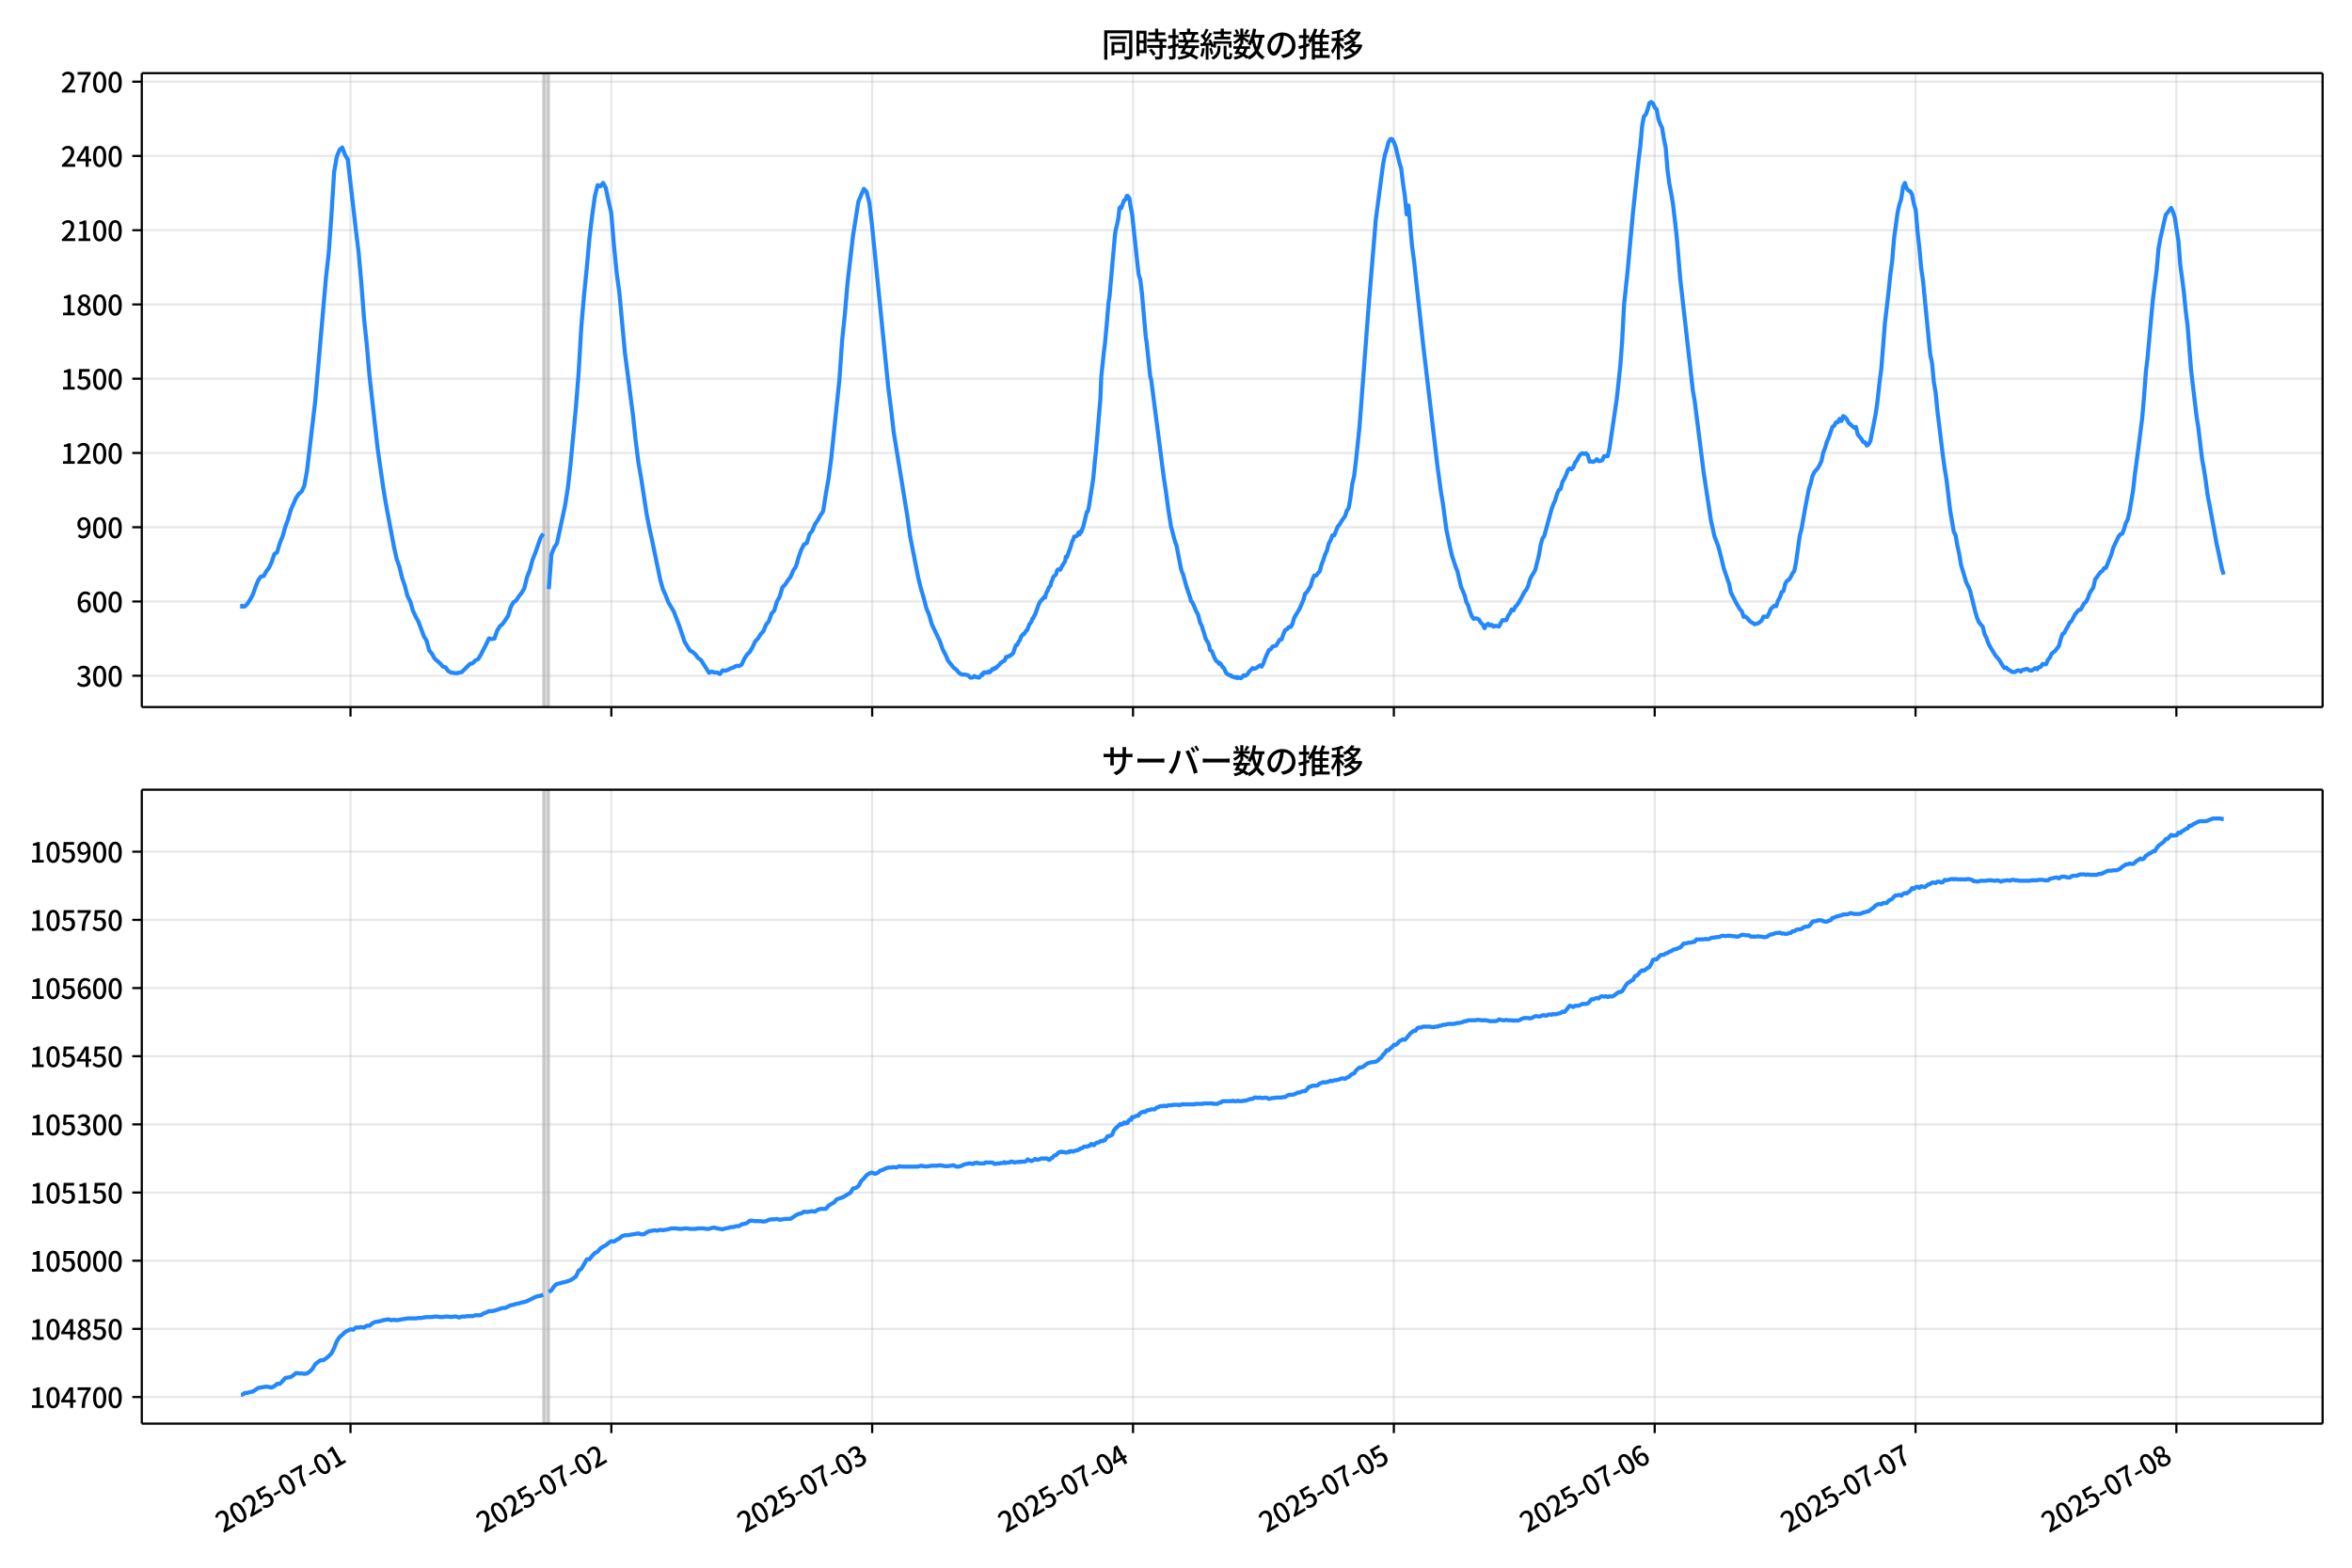 <!DOCTYPE svg  PUBLIC '-//W3C//DTD SVG 1.1//EN'  'http://www.w3.org/Graphics/SVG/1.1/DTD/svg11.dtd'>
<svg version="1.1" viewBox="0 0 864 576" xmlns="http://www.w3.org/2000/svg" xmlns:xlink="http://www.w3.org/1999/xlink">
 <defs>
  <style type="text/css">*{stroke-linejoin: round; stroke-linecap: butt}</style>
 </defs>
 <g id="aa">
  <g id="ab">
   <path d="m0 576h864v-576h-864z" fill="#fff"/>
  </g>
  <g id="ac">
   <g id="ad">
    <path d="m52.09 259.78h801.11v-232.9h-801.11z" fill="#fff"/>
   </g>
   <g id="ae">
    <path d="m199.62 259.78h1.996v-232.9h-1.996z" clip-path="url(#d)" fill="#808080" opacity=".3" stroke="#808080"/>
   </g>
   <g id="af">
    <g id="ag">
     <g id="ah">
      <path d="m128.75 259.78v-232.9" clip-path="url(#d)" fill="none" stroke="#b0b0b0" stroke-linecap="square" stroke-opacity=".3" stroke-width=".8"/>
     </g>
     <g id="ai">
      <defs>
       <path id="g" d="m0 0v3.5" stroke="#000" stroke-width=".8"/>
      </defs>
      <use x="128.751" y="259.778" stroke="#000000" stroke-width=".8" xlink:href="#g"/>
     </g>
    </g>
    <g id="aj">
     <g id="ak">
      <path d="m224.57 259.78v-232.9" clip-path="url(#d)" fill="none" stroke="#b0b0b0" stroke-linecap="square" stroke-opacity=".3" stroke-width=".8"/>
     </g>
     <g id="al">
      <use x="224.571" y="259.778" stroke="#000000" stroke-width=".8" xlink:href="#g"/>
     </g>
    </g>
    <g id="am">
     <g id="an">
      <path d="m320.39 259.78v-232.9" clip-path="url(#d)" fill="none" stroke="#b0b0b0" stroke-linecap="square" stroke-opacity=".3" stroke-width=".8"/>
     </g>
     <g id="ao">
      <use x="320.39" y="259.778" stroke="#000000" stroke-width=".8" xlink:href="#g"/>
     </g>
    </g>
    <g id="ap">
     <g id="aq">
      <path d="m416.21 259.78v-232.9" clip-path="url(#d)" fill="none" stroke="#b0b0b0" stroke-linecap="square" stroke-opacity=".3" stroke-width=".8"/>
     </g>
     <g id="ar">
      <use x="416.209" y="259.778" stroke="#000000" stroke-width=".8" xlink:href="#g"/>
     </g>
    </g>
    <g id="as">
     <g id="at">
      <path d="m512.03 259.78v-232.9" clip-path="url(#d)" fill="none" stroke="#b0b0b0" stroke-linecap="square" stroke-opacity=".3" stroke-width=".8"/>
     </g>
     <g id="au">
      <use x="512.028" y="259.778" stroke="#000000" stroke-width=".8" xlink:href="#g"/>
     </g>
    </g>
    <g id="av">
     <g id="aw">
      <path d="m607.85 259.78v-232.9" clip-path="url(#d)" fill="none" stroke="#b0b0b0" stroke-linecap="square" stroke-opacity=".3" stroke-width=".8"/>
     </g>
     <g id="ax">
      <use x="607.847" y="259.778" stroke="#000000" stroke-width=".8" xlink:href="#g"/>
     </g>
    </g>
    <g id="ay">
     <g id="az">
      <path d="m703.67 259.78v-232.9" clip-path="url(#d)" fill="none" stroke="#b0b0b0" stroke-linecap="square" stroke-opacity=".3" stroke-width=".8"/>
     </g>
     <g id="ba">
      <use x="703.666" y="259.778" stroke="#000000" stroke-width=".8" xlink:href="#g"/>
     </g>
    </g>
    <g id="bb">
     <g id="bc">
      <path d="m799.49 259.78v-232.9" clip-path="url(#d)" fill="none" stroke="#b0b0b0" stroke-linecap="square" stroke-opacity=".3" stroke-width=".8"/>
     </g>
     <g id="bd">
      <use x="799.485" y="259.778" stroke="#000000" stroke-width=".8" xlink:href="#g"/>
     </g>
    </g>
   </g>
   <g id="be">
    <g id="bf">
     <g id="bg">
      <path d="m52.09 248.28h801.11" clip-path="url(#d)" fill="none" stroke="#b0b0b0" stroke-linecap="square" stroke-opacity=".3" stroke-width=".8"/>
     </g>
     <g id="bh">
      <defs>
       <path id="f" d="m0 0h-3.5" stroke="#000" stroke-width=".8"/>
      </defs>
      <use x="52.09" y="248.282" stroke="#000000" stroke-width=".8" xlink:href="#f"/>
     </g>
     <g id="bi">
      <!-- 300 -->
      <g transform="translate(27.99 252.27) scale(.1 -.1)">
       <defs>
        <path id="n" transform="scale(.016)" d="m1715-90q-371 0-656 90t-503 240q-217 150-377 323l359 474q211-205 479-359 269-153 634-153 269 0 467 92 199 93 311 266t112 423q0 256-125 451t-429 300q-304 106-835 106v551q467 0 732 105 266 106 384 291 119 186 119 423 0 307-192 489-192 183-531 183-269 0-503-119-233-118-438-316l-384 460q282 256 614 413 333 157 737 157 422 0 748-144 327-144 512-413 186-269 186-659 0-403-221-685-221-281-592-422v-26q269-70 490-227t349-400 128-557q0-422-215-726-214-304-573-468-358-163-787-163z"/>
        <path id="a" transform="scale(.016)" d="m1830-90q-460 0-806 275-346 276-535 823-188 547-188 1366 0 820 188 1357 189 538 535 803 346 266 806 266 461 0 800-269 340-269 528-803 189-534 189-1354 0-819-189-1366-188-547-528-823-339-275-800-275zm0 589q237 0 422 185 186 186 288 599 103 413 103 1091 0 679-103 1082-102 403-288 582-185 180-422 180-236 0-422-180-186-179-292-582-105-403-105-1082 0-678 105-1091 106-413 292-599 186-185 422-185z"/>
       </defs>
       <use xlink:href="#n"/>
       <use transform="translate(57)" xlink:href="#a"/>
       <use transform="translate(114)" xlink:href="#a"/>
      </g>
     </g>
    </g>
    <g id="bj">
     <g id="bk">
      <path d="m52.09 221h801.11" clip-path="url(#d)" fill="none" stroke="#b0b0b0" stroke-linecap="square" stroke-opacity=".3" stroke-width=".8"/>
     </g>
     <g id="bl">
      <use x="52.09" y="220.998" stroke="#000000" stroke-width=".8" xlink:href="#f"/>
     </g>
     <g id="bm">
      <!-- 600 -->
      <g transform="translate(27.99 224.98) scale(.1 -.1)">
       <defs>
        <path id="m" transform="scale(.016)" d="m1971-90q-339 0-634 144-294 144-518 435-224 292-352 733-128 442-128 1044 0 678 147 1161 148 483 397 784 250 301 570 445t665 144q397 0 688-147 292-147 490-359l-403-448q-128 154-327 253-198 99-409 99-307 0-567-182-259-182-413-605-153-422-153-1145 0-608 115-1002t326-589q212-195 493-195 212 0 375 121 163 122 259 343t96 522q0 300-90 511-89 212-259 320-169 109-419 109-211 0-451-134t-458-461l-25 538q134 192 313 323t374 201q196 71 375 71 397 0 694-163 298-163 467-490 170-326 170-825 0-468-195-817-195-348-512-544-317-195-701-195z"/>
       </defs>
       <use xlink:href="#m"/>
       <use transform="translate(57)" xlink:href="#a"/>
       <use transform="translate(114)" xlink:href="#a"/>
      </g>
     </g>
    </g>
    <g id="bn">
     <g id="bo">
      <path d="m52.09 193.71h801.11" clip-path="url(#d)" fill="none" stroke="#b0b0b0" stroke-linecap="square" stroke-opacity=".3" stroke-width=".8"/>
     </g>
     <g id="bp">
      <use x="52.09" y="193.714" stroke="#000000" stroke-width=".8" xlink:href="#f"/>
     </g>
     <g id="bq">
      <!-- 900 -->
      <g transform="translate(27.99 197.7) scale(.1 -.1)">
       <defs>
        <path id="r" transform="scale(.016)" d="m1562-90q-410 0-708 150-297 151-502 356l403 461q141-160 346-256t422-96q224 0 425 102 202 103 352 333 151 230 237 614 87 384 87 941 0 589-115 970t-323 563-496 182q-205 0-372-118-166-118-262-336t-96-525q0-301 86-512 87-211 259-323 173-112 417-112 224 0 460 141 237 141 448 461l32-544q-134-180-313-314t-371-208-384-74q-391 0-689 166-297 167-467 496-169 330-169 823 0 467 195 816t515 541 698 192q339 0 636-138 298-137 519-419 221-281 349-710t128-1018q0-691-141-1187t-391-807q-249-310-563-461-313-150-652-150z"/>
       </defs>
       <use xlink:href="#r"/>
       <use transform="translate(57)" xlink:href="#a"/>
       <use transform="translate(114)" xlink:href="#a"/>
      </g>
     </g>
    </g>
    <g id="br">
     <g id="bs">
      <path d="m52.09 166.43h801.11" clip-path="url(#d)" fill="none" stroke="#b0b0b0" stroke-linecap="square" stroke-opacity=".3" stroke-width=".8"/>
     </g>
     <g id="bt">
      <use x="52.09" y="166.429" stroke="#000000" stroke-width=".8" xlink:href="#f"/>
     </g>
     <g id="bu">
      <!-- 1200 -->
      <g transform="translate(22.29 170.41) scale(.1 -.1)">
       <defs>
        <path id="i" transform="scale(.016)" d="m544 0v608h1037v3277h-845v467q333 58 579 147 247 90 451 218h557v-4109h915v-608h-2694z"/>
        <path id="c" transform="scale(.016)" d="m282 0v429q697 621 1164 1136 468 515 701 956 234 442 234 826 0 256-87 451-86 196-262 301-176 106-445 106-275 0-506-151-230-150-422-368l-416 410q301 333 637 518 336 186 803 186 429 0 749-176t496-493 176-745q0-455-224-919t-615-935q-390-470-889-950 186 20 394 36t374 16h1184v-634h-3046z"/>
       </defs>
       <use xlink:href="#i"/>
       <use transform="translate(57)" xlink:href="#c"/>
       <use transform="translate(114)" xlink:href="#a"/>
       <use transform="translate(171)" xlink:href="#a"/>
      </g>
     </g>
    </g>
    <g id="bv">
     <g id="bw">
      <path d="m52.09 139.15h801.11" clip-path="url(#d)" fill="none" stroke="#b0b0b0" stroke-linecap="square" stroke-opacity=".3" stroke-width=".8"/>
     </g>
     <g id="bx">
      <use x="52.09" y="139.145" stroke="#000000" stroke-width=".8" xlink:href="#f"/>
     </g>
     <g id="by">
      <!-- 1500 -->
      <g transform="translate(22.29 143.13) scale(.1 -.1)">
       <defs>
        <path id="b" transform="scale(.016)" d="m1715-90q-365 0-653 90t-506 237q-217 147-383 307l352 480q134-134 294-246t361-183q202-70 452-70 262 0 473 118 212 119 333 346 122 227 122 541 0 460-247 716-246 256-649 256-224 0-384-64t-365-198l-365 237 141 2240h2387v-627h-1747l-109-1204q154 77 307 118 154 42 340 42 397 0 723-160t518-490q192-329 192-847 0-519-224-887t-586-560q-361-192-777-192z"/>
       </defs>
       <use xlink:href="#i"/>
       <use transform="translate(57)" xlink:href="#b"/>
       <use transform="translate(114)" xlink:href="#a"/>
       <use transform="translate(171)" xlink:href="#a"/>
      </g>
     </g>
    </g>
    <g id="bz">
     <g id="ca">
      <path d="m52.09 111.86h801.11" clip-path="url(#d)" fill="none" stroke="#b0b0b0" stroke-linecap="square" stroke-opacity=".3" stroke-width=".8"/>
     </g>
     <g id="cb">
      <use x="52.09" y="111.861" stroke="#000000" stroke-width=".8" xlink:href="#f"/>
     </g>
     <g id="cc">
      <!-- 1800 -->
      <g transform="translate(22.29 115.85) scale(.1 -.1)">
       <defs>
        <path id="l" transform="scale(.016)" d="m1830-90q-441 0-787 163-345 164-547 448-202 285-202 650 0 314 122 557t314 419 403 291v32q-256 186-442 458-185 272-185 643 0 365 176 640t480 425q304 151 694 151 410 0 704-160t457-439q164-278 164-649 0-237-96-448t-234-381q-137-169-291-278v-32q218-115 397-285 179-169 288-406t109-557q0-346-189-628-189-281-532-448-342-166-803-166zm314 2708q205 198 310 419 106 221 106 464 0 211-83 384t-247 272q-163 99-393 99-288 0-480-183-192-182-192-502 0-256 134-429 135-172 359-294t486-230zm-294-2170q236 0 418 89 183 90 285 253 103 164 103 388 0 211-90 367-89 157-246 272-157 116-368 215t-454 195q-244-173-398-426-153-252-153-553 0-237 118-416 119-179 324-282 205-102 461-102z"/>
       </defs>
       <use xlink:href="#i"/>
       <use transform="translate(57)" xlink:href="#l"/>
       <use transform="translate(114)" xlink:href="#a"/>
       <use transform="translate(171)" xlink:href="#a"/>
      </g>
     </g>
    </g>
    <g id="cd">
     <g id="ce">
      <path d="m52.09 84.577h801.11" clip-path="url(#d)" fill="none" stroke="#b0b0b0" stroke-linecap="square" stroke-opacity=".3" stroke-width=".8"/>
     </g>
     <g id="cf">
      <use x="52.09" y="84.577" stroke="#000000" stroke-width=".8" xlink:href="#f"/>
     </g>
     <g id="cg">
      <!-- 2100 -->
      <g transform="translate(22.29 88.562) scale(.1 -.1)">
       <use xlink:href="#c"/>
       <use transform="translate(57)" xlink:href="#i"/>
       <use transform="translate(114)" xlink:href="#a"/>
       <use transform="translate(171)" xlink:href="#a"/>
      </g>
     </g>
    </g>
    <g id="ch">
     <g id="ci">
      <path d="m52.09 57.293h801.11" clip-path="url(#d)" fill="none" stroke="#b0b0b0" stroke-linecap="square" stroke-opacity=".3" stroke-width=".8"/>
     </g>
     <g id="cj">
      <use x="52.09" y="57.293" stroke="#000000" stroke-width=".8" xlink:href="#f"/>
     </g>
     <g id="ck">
      <!-- 2400 -->
      <g transform="translate(22.29 61.278) scale(.1 -.1)">
       <defs>
        <path id="k" transform="scale(.016)" d="m2170 0v3072q0 192 12 457 13 266 20 458h-26q-90-179-183-365-92-185-195-364l-921-1415h2579v-576h-3328v493l1875 2957h858v-4717h-691z"/>
       </defs>
       <use xlink:href="#c"/>
       <use transform="translate(57)" xlink:href="#k"/>
       <use transform="translate(114)" xlink:href="#a"/>
       <use transform="translate(171)" xlink:href="#a"/>
      </g>
     </g>
    </g>
    <g id="cl">
     <g id="cm">
      <path d="m52.09 30.009h801.11" clip-path="url(#d)" fill="none" stroke="#b0b0b0" stroke-linecap="square" stroke-opacity=".3" stroke-width=".8"/>
     </g>
     <g id="cn">
      <use x="52.09" y="30.009" stroke="#000000" stroke-width=".8" xlink:href="#f"/>
     </g>
     <g id="co">
      <!-- 2700 -->
      <g transform="translate(22.29 33.994) scale(.1 -.1)">
       <defs>
        <path id="j" transform="scale(.016)" d="m1235 0q32 646 109 1187t224 1024 384 941 576 938h-2208v627h3027v-455q-409-512-665-989-256-476-397-969t-205-1053-90-1251h-755z"/>
       </defs>
       <use xlink:href="#c"/>
       <use transform="translate(57)" xlink:href="#j"/>
       <use transform="translate(114)" xlink:href="#a"/>
       <use transform="translate(171)" xlink:href="#a"/>
      </g>
     </g>
    </g>
   </g>
   <g id="cp">
    <path d="m88.504 222.73.19.182.167-.364.692.364.353-.091.942-.909.996-1.546 1.001-1.819.996-2.819 1.035-2.546.994-1.364 1-.182.94-1.728.998-1.273.998-2.183.998-2.91.998-.637.998-3.365.998-2.456.998-3.456.998-2.728.998-3.456 1.996-4.547.998-1.455.998-.819.998-2.092.998-5.548 2.994-25.374 3.993-45.746.998-8.913.998-14.006.998-15.916.998-5.548.998-2.456.998-.819.998 2.728.998 1.637 2.994 26.011.998 8.185.998 11.277.998 13.005.998 9.55.998 11.459 2.994 26.738 1.996 14.006.998 6.093 2.994 16.007.998 4.456.998 2.819.998 4.093.998 2.91.998 3.82.998 2.001.998 3.365.998 2.183.998 1.819 1.996 5.366.998 1.637.998 3.638.998 1.182.998 1.819 1.996 1.728.998 1.182.998.273.998 1.364.998.546 1.996.273 1.996-.455 2.994-3.001.998-.273.998-1.0.998-.455.998-1.637 1.996-3.911.998-2.092.998.273.998-.182.998-2.91.998-1.637.998-.819 1.996-2.91.998-3.274.998-1.819.998-.637.998-1.546.998-1.273.998-1.637.998-4.093.998-2.546.998-3.82.998-2.456 1.996-5.73.998-1.455m1.996 20.372.998-12.824.998-2.456.998-1.455 2.994-14.006.998-6.275.998-8.731 1.996-21.1.998-12.824.998-17.007.998-11.459.998-9.913.998-11.096.998-8.276.998-7.094.998-3.911.998.455.998-1.273.998 1.819.998 4.911.998 4.274.998 12.005.998 10.095.998 7.276 1.996 21.736 2.994 23.282.998 9.368.998 7.912.998 5.73 1.996 13.096.998 5.184.998 4.456 2.994 14.461.998 3.638.998 2.183.998 2.638 1.996 3.365 1.996 5.184 1.996 6.003 1.996 3.274.998.455.998.909.998 1.364.998.637 2.994 4.729.998-.455.998.364h.998l.998.546.998-1.364.998.182.998-.364.998-.546.998-.273.998-.637.998.091.998-.546.998-2.183.998-1.546.998-.909.998-1.728.998-2.183.998-1.0.998-1.637.998-1.091.998-2.365.998-1.273.998-2.819.998-1.091.998-3.365.998-1.728.998-3.456.998-1.0.998-1.546.998-1.273.998-2.365.998-1.455.998-3.456.998-2.819.998-1.91.998-.455.998-3.274.998-1.182.998-2.456.998-1.455.998-1.819.998-1.455.998-6.366.998-5.639.998-7.549 2.994-28.83.998-14.37.998-9.55.998-11.732 1.996-17.189 1.996-12.642 1.996-4.638.998 1.091.998 3.911.998 8.367 5.989 59.752.998 7.731.998 8.64 4.991 30.74.998 7.276 2.994 15.279.998 4.093.998 3.274.998 3.911.998 2.365.998 3.547 2.994 6.275.998 2.91.998 1.91.998 2.274 1.996 2.546.998.728.998 1.182.998.637h.998l1.331.273.333.273.333.455.333.182.665-.091.665-.546.665.455.333-.091.665.273.665-.637.333-.546.333.182.333-.819.333-.182h.333l.333.182.333-.182.333.091.333-.455.333.364.665-.728.333-.546.333.182.333-.091.333-.455.333.091.333-.546.665-.455.665-.909.333-.091.333-.364.665-.273.333-.546.333-.909.333.091.665-.455.333.091.333-.364.665-.455.333-.455.665-2.092.333-.728h.333l.333-.546.333-.819.333-.273.665-1.728.333-.182.333-.546h.333l.665-1.182.333-.091.998-2.456.333-.273.333-.546.333-1.091.333-.091.333-.909.333-.455 1.331-3.729.665-1.273.333-.182.333-.546.333-.273.333-.455.333.182.333-1.364.333-.819.333-.364.333-1.091.665-.728.333-1.455.333-.637.333-1.091.998-.909.333-1.273.333-.546.333-.091.333.182.333-.091.333-.909 1.331-2.092.333-1.728.333.273 1.331-3.729.665-2.274.333-.455.333-1.182.998-.273.333-.455.333-.819.333.728.333-1.091.333.273.333-1.182.333-.728 1.331-5.457.333-.182.333-1.182 1.663-10.641.665-7.003.333-2.91 1.663-19.736.333-8.185.998-9.459.333-2.456.665-7.185.665-8.185.333-1.819 1.996-22.555.333-2.365.333-1.182.665-3.183.333-3.365.333-.546.333.455.998-2.819.333-.182.333-.364.333-1.091.333-.091.665.909.333 2.456.665 3.365 2.329 21.645.333 1.455.333.819.665 5.639 1.331 15.37.333 2.092 1.331 12.642.333 1.091 4.658 36.106.665 4.274.998 7.458.665 4.184.333 2.183.333 1.0.665 2.728.665 2.274.333.819 1.663 8.549.333 1.182.333.546 1.331 4.82 1.331 3.911.333 1.364.333.273.665 1.273.998 2.456.333.455.333.819.665 2.638.665 1.273.333 1.273.333.819.665 2.456.998 1.728.333.819.333 1.728.665.455.998 2.456.665 1.182.665.364.333.637.333-.273.333.364.665 1.182.333.091.998 2.092.665.455.333.091.333.273.333-.091.333.455.665.091.333.273.665-.182.333.455.333-.364.998.364.665-.637.333-.455.665.182.665-.455.665-1.0.665-.637.665-.728.665.273.665-.273 1.331-1.0.665.455.665-1.273.665-1.91 1.331-2.91.665-.273.665-1 1.331-.364 1.331-2.183.665-.091.665-2.001.665-1.455.665-.273.665-.819h.665l.665-1.182.665-2.274 1.331-2.183.665-1.182 1.331-3.092.665-2.365.665-.546 1.331-2.183.665-2.365.665-1.546.665.091.665-.909.665-.637.665-2.456.665-1.728.665-2.092.665-1.364.665-2.638.665-1.182.665-1.819h.665l1.331-3.274.665-.728.665-1.182 1.331-1.91.665-2.001.665-.909.665-3.82.665-5.093.665-2.819.665-5.457 1.331-12.733 3.327-44.018 2.662-32.195 2.662-20.19.665-3.456.665-2.092.665-2.638.665-1.091h.665l.665 1.182.665 1.819 1.331 5.639.665 2.092.665 5.548.665 4.456.665 6.912.665-3.274 1.331 15.006.665 4.82 3.327 30.649 5.323 45.201 1.331 9.822.665 3.911 1.331 9.913 1.331 6.366.665 2.91 1.331 4.093.665 1.637 1.331 5.73 1.331 3.092.665 2.638.665 1.182.665 2.274.665 1.728.665.909.665-.182.665.091.665.455.665 1.091.665.637.665 1.364.665-1.182.665-.455.665.637.665-.273.665.728.665-.364 1.331.273.665-1.364.665-1 1.331.091.665-1.637.665-.909.665-1.455.665.364.665-1.364.665-.637 1.331-2.183 1.331-2.546.665-.819.665-1.273.665-2.365.665-1.455.665-1.0.665-1.273 1.331-5.275.665-3.911.665-2.365.665-.909 2.662-9.822.665-1.819.665-1.455.665-2.274.665-1.455.665-.455.665-2.546.665-1.091.665-1.455.665-1.819.665-.637.665.364.665-.728.665-1.728.665-.819.665-1.364.665-.909.665-.364.665.273.665-.273.665.728.665 2.365.665-.091.665.182.665-.364.665-.637.665.728.665-.091.665-.273.665-1.455h1.331l.665-3.001 2.662-18.099 1.331-12.46.665-9.186.665-12.733 1.331-12.733 1.996-21.736 1.996-18.735.665-5.275.665-7.458.665-3.456.665-.637.665-1.819.665-2.456.665-.364.665.546.665 1.546.665.546.665 3.729.665 1.728.665 1.364.665 4.093.665 3.274.665 8.094.665 5.093.665 3.365.665 4.002 1.331 11.55 1.331 15.916 4.658 41.199.665 3.82 3.327 26.466 2.662 17.553 1.331 5.912 1.331 3.365 1.331 5.184.665 2.91 1.996 5.821.665 3.183 1.996 3.911 1.331 2.274.665.637.665 2.092.665-.091.665.546.665.819.665.637.665.273.665.546 1.331-.364.665-.455.665-.637.665-1.364 1.331.091.665-1.182.665-1.728 1.331-1.182.665.182.665-2.092.665-1.091.665-2.001.665-.364.665-2.728.665-1.091.665-.364.665-1.0.665-1.364.665-.819.665-3.456 1.331-9.55.665-2.546 1.331-7.64 1.331-6.912.665-2.001.665-2.728.665-1.455 1.331-1.546.665-1.182.665-1.455.665-3.183.665-1.637.665-2.274.665-1.455 1.331-3.911.665-.455.665-1.273h.665l.665-1.273.665.819.665-1.819.665.364.665.819.665 1.273 1.331 1.182.665.637.665-.273.665 2.728 1.331 1.637.665 1.091.665.182.665 1.182.665-.455.665-1.273 1.996-10.277.665-4.82.665-6.275.665-5.002 1.331-16.916 1.331-11.368.665-6.457.665-4.82.665-8.185 1.331-9.822.665-2.91.665-2.092.665-4.456.665-1.364.665 2.001.665.819.665.273.665 1.182.665 3.456.665 2.183.665 7.912.665 5.912.665 7.458.665 4.547 2.662 27.284.665 3.092.665 7.094.665 3.82.665 6.821 1.996 16.371.665 4.82.665 4.002 1.331 11.277 1.331 7.822.665 1.273.665 3.911.665 2.91.665 4.093 1.996 6.639.665 1.273.665 1.546 1.996 8.094.665 2.183.665 1.455 1.331 1.546.665 2.728.665 1.273.665 1.91.665 1.364 1.996 3.274 1.331 1.546 1.331 2.183.665.909.665-.182.665.728.665.273.665.546.665.091.665-.091.665-.455.665-.091.665.455.665-.637.665-.091.665-.273.665.182.665.455h.665l1.331-.909.665.455.665-.819.665-.091.665-1.091.665.182.665-.091.665-1.637.665-.728.665-1.455 1.331-1.091 1.331-1.728.665-2.456.665-2.001.665-.364.665-1.364.665-1.091.665-1.364.665-.546 1.331-2.546 1.331-1.546.665-.091 1.331-2.365.665-.546.665-1.273.665-1.91 1.331-2.001.665-3.001 1.996-2.728.665-.364.665-1.091.665-.091 1.996-5.002.665-2.365 1.996-4.184.665-.819.665-.182.665-1.728.665-2.274.665-1.182.665-2.91 1.331-7.912.665-6.003 1.331-9.913 1.331-10.55.665-7.64.665-9.095.665-5.639 1.331-14.824.665-6.912 1.331-10.368.665-7.731.665-3.729 1.996-8.731 1.996-2.546.665 1.455.665 2.092 1.331 8.64.665 8.549 1.331 10.095.665 6.912.665 5.184 1.331 16.734 1.996 16.916.665 4.184 1.331 11.277.665 3.638.665 4.274.665 5.093 1.331 7.094 1.331 7.185.665 3.911.665 2.91 1.331 6.457.665 2.092v0" clip-path="url(#d)" fill="none" stroke="#28f" stroke-linecap="square" stroke-width="1.5"/>
   </g>
   <g id="cq">
    <path d="m52.09 259.78v-232.9" fill="none" stroke="#000" stroke-linecap="square" stroke-width=".8"/>
   </g>
   <g id="cr">
    <path d="m853.2 259.78v-232.9" fill="none" stroke="#000" stroke-linecap="square" stroke-width=".8"/>
   </g>
   <g id="cs">
    <path d="m52.09 259.78h801.11" fill="none" stroke="#000" stroke-linecap="square" stroke-width=".8"/>
   </g>
   <g id="ct">
    <path d="m52.09 26.88h801.11" fill="none" stroke="#000" stroke-linecap="square" stroke-width=".8"/>
   </g>
   <g id="cu">
    <!-- 同時接続数の推移 -->
    <g transform="translate(404.64 20.88) scale(.12 -.12)">
     <defs>
      <path id="x" transform="scale(.016)" d="m1587 3936h3232v-518h-3232v518zm320-1114h557v-2534h-557v2534zm301 0h2291v-2086h-2291v512h1734v1069h-1734v505zm-1683 2260h5113v-570h-4524v-5056h-589v5626zm4768 0h595v-4896q0-250-67-397t-227-218q-160-77-426-96t-675-19q-13 83-45 192t-77 218q-45 108-89 185 281-13 527-13 247 0 330 0 83 7 118 42 36 35 36 112v4890z"/>
      <path id="v" transform="scale(.016)" d="m2714 4672h3238v-525h-3238v525zm-244-1235h3712v-538h-3712v538zm20-1184h3635v-531h-3635v531zm1523 3155h595v-2310h-595v2310zm832-2451h589v-2823q0-230-61-364-61-135-227-199-167-70-423-86t-633-16q-20 121-78 285-57 163-121 284 275-6 509-9t310-3q77 6 106 28 29 23 29 93v2810zm-2023-1677 487 282q153-160 313-352t294-381q135-189 206-343l-519-313q-64 153-189 348-124 196-278 394-154 199-314 365zm-2086 3718h1619v-4281h-1619v544h1056v3187h-1056v550zm32-1843h1293v-537h-1293v537zm-320 1843h563v-4832h-563v4832z"/>
      <path id="w" transform="scale(.016)" d="m3866 5408h614v-870h-614v870zm-1479-653h3597v-518h-3597v518zm-230-1485h4e3v-518h-4e3v518zm825 922 519 102q64-160 121-342 58-182 96-352 39-170 45-304l-544-128q-6 134-42 313-35 180-83 365-48 186-112 346zm1856 109 589-71q-96-275-202-557-105-281-195-486l-518 77q58 147 122 329 64 183 118 372t86 336zm-2643-2106h3943v-518h-3943v518zm1408 685 602-115q-167-371-362-784t-390-797-362-685l-525 179q160 288 346 666t368 784 323 752zm-659-2157 358 403q352-102 733-240 381-137 752-304 371-166 697-336 327-169 558-329l-384-461q-218 160-532 336-313 176-685 345-371 170-755 323-384 154-742 263zm1894 1114 583-71q-122-550-353-944-230-393-604-662t-922-435q-547-167-1296-269-25 128-93 269-67 141-137 230 678 64 1168 192t819 349q330 221 531 550 202 330 304 791zm-4684 217q396 90 953 240 557 151 1120 311l77-544q-525-154-1053-311-528-156-963-284l-134 588zm121 2093h1965v-563h-1965v563zm819 1248h576v-5229q0-236-51-374t-192-208q-141-77-355-99-214-23-541-16-13 115-64 288t-109 294q205-6 381-6t234 0q64 0 92 28 29 29 29 93v5229z"/>
      <path id="u" transform="scale(.016)" d="m4058 5408h595v-1798h-595v1798zm-1415-563h3443v-499h-3443v499zm231-992h3008v-499h-3008v499zm-224-877h3475v-1203h-531v729h-2432v-729h-512v1203zm1964-877h551v-1881q0-122 22-157 23-35 106-35 25 0 92 0 68 0 135 0t99 0q51 0 83 54t45 224 19 515q90-70 234-131t259-93q-19-429-83-662-64-234-183-326-118-93-316-93-39 0-103 0t-134 0-138 0q-67 0-99 0-237 0-365 64t-176 218q-48 153-48 422v1881zm-1164-6h550v-455q0-243-48-528-48-284-186-579-137-294-409-572-272-279-727-503-70 90-192 208-121 118-230 195 416 205 665 438 250 234 371 474 122 240 164 467 42 228 42 413v442zm-2240 3309 524-192q-121-244-259-503-137-259-275-496t-259-416l-410 173q122 186 246 438 125 253 240 515 116 263 193 481zm716-743 500-230q-224-359-496-756-272-396-548-764-275-368-518-650l-358 205q179 211 377 483 199 272 387 569 189 298 358 592 170 295 298 551zm-1721-665 307 403q166-154 339-340 173-185 320-364t224-327l-326-460q-77 160-218 348-141 189-314 384-172 196-332 356zm1485-832 435 179q128-211 249-458 122-246 215-474 93-227 137-412l-473-211q-32 185-119 422-86 237-201 486-115 250-243 468zm-1530-583q422 26 998 54 576 29 1184 68l7-499q-570-45-1127-84-556-38-992-70l-70 531zm1702-992 436 135q121-276 214-596t118-556l-454-148q-26 237-112 563-86 327-202 602zm-1363 109 499-83q-57-455-163-897-105-441-253-748-51 32-134 73-83 42-170 83-86 42-144 62 148 294 234 697t131 813zm691 627h525v-2861h-525v2861z"/>
      <path id="p" transform="scale(.016)" d="m224 2022h3187v-499h-3187v499zm51 2247h3111v-487h-3111v487zm1127-1735 563-121q-154-320-333-672t-352-679q-173-326-326-582l-532 173q148 243 324 566t345 669q170 346 311 646zm934-832 563-64q-89-480-262-838t-461-614-701-432-976-298q-25 128-99 269t-157 237q659 102 1085 303 426 202 666 554t342 883zm422 3597 519-211q-147-218-298-436-150-217-278-377l-403 186q121 173 252 413 132 240 208 425zm-1203 109h563v-2957h-563v2957zm-1075-320 448 186q134-192 246-420 112-227 157-393l-467-211q-38 172-147 406t-237 432zm1094-1050 397-236q-160-263-400-529-240-265-519-489-278-224-553-378-51 103-141 237-89 135-179 218 269 109 534 294 266 186 493 416 228 231 368 467zm487-204q83-45 246-145 163-99 352-211t346-211 221-150l-327-423q-83 77-230 198-147 122-317 253-170 132-327 250-156 119-259 189l295 250zm1798 396h2311v-556h-2311v556zm115 1178 615-90q-103-640-263-1235t-384-1101q-224-505-512-889-44 57-134 134t-186 157-166 125q275 339 473 796 199 458 340 995 141 538 217 1108zm1223-1510 614-58q-147-1101-445-1940-297-838-813-1443-515-604-1321-1014-26 71-90 177-64 105-134 208-70 102-128 159 742 346 1212 880 471 535 730 1290 260 755 375 1741zm-1005-135q134-851 387-1597 253-745 659-1305 407-560 1002-874-70-57-154-150-83-93-154-189-70-96-121-179-633 371-1056 988-422 618-688 1434-265 816-425 1783l550 89zm-3309-3065 327 416q377-148 754-330 378-182 701-378 324-195 548-368l-416-435q-211 179-519 378-307 198-666 383-358 186-729 334z"/>
      <path id="t" transform="scale(.016)" d="m3686 4378q-64-493-163-1041-99-547-265-1084-192-653-432-1104t-522-688-595-237q-320 0-596 221-275 221-448 621-172 400-172 931 0 537 220 1017 221 480 611 851 391 372 909 583 519 211 1121 211 576 0 1040-186 464-185 793-515 330-329 502-771 173-441 173-941 0-672-278-1194-278-521-816-851-538-329-1318-444l-378 601q166 20 307 42t263 48q307 70 585 217 279 148 496 375 218 227 342 534 125 308 125 692t-122 713q-121 330-358 573-236 243-582 380-346 138-781 138-525 0-935-186-409-185-694-489-284-304-432-656-147-352-147-678 0-365 89-605 90-240 224-355 135-115 276-115t288 144 297 457q151 314 298 800 147 461 246 982 100 522 145 1021l684-12z"/>
      <path id="q" transform="scale(.016)" d="m2995 2925h2893v-519h-2893v519zm0-1280h2893v-519h-2893v519zm-64-1299h3232v-557h-3232v557zm1312 3577h563v-3763h-563v3763zm429 1466 634-141q-154-390-340-794-185-403-339-684l-512 140q103 199 208 458 106 259 195 528 90 269 154 493zm-1472 25 582-147q-153-518-371-1018-217-499-483-931t-573-758q-38 64-109 160-70 96-147 198-77 103-141 160 416 416 733 1034t509 1302zm128-1203h2720v-537h-2720v-4205h-582v4422l313 320h269zm-3174-2157q396 90 953 240 557 151 1120 311l77-544q-525-154-1053-311-528-156-963-284l-134 588zm121 2093h1965v-563h-1965v563zm819 1248h576v-5229q0-236-51-374t-192-208q-141-77-355-99-214-23-541-16-13 115-64 288t-109 294q205-6 381-6t234 0q64 0 92 28 29 29 29 93v5229z"/>
      <path id="o" transform="scale(.016)" d="m4051 5402 595-109q-281-493-729-941t-1107-806q-39 64-106 144t-141 153q-73 74-137 119 608 288 1011 678t614 762zm-77-557h1511v-493h-1863l352 493zm1293 0h109l109 25 384-179q-192-505-496-905t-695-701q-390-301-845-519-454-217-947-358-44 109-137 253t-176 227q448 109 867 294 419 186 777 445 359 259 631 592t419 730v96zm-1990-954 377 307q167-96 336-218 170-121 320-249 151-128 247-237l-397-332q-90 108-237 236t-317 259q-169 132-329 234zm1107-934 595-109q-307-538-803-1031-496-492-1232-876-38 64-102 144t-138 156q-74 77-138 116 455 217 807 483t604 554q253 288 407 563zm-90-589h1460v-506h-1818l358 506zm1268 0h121l109 26 384-167q-192-614-531-1075t-787-794q-448-332-983-553-534-221-1129-355-45 115-132 269-86 153-176 249 551 96 1043 285 493 189 903 473 410 285 714 669t464 883v90zm-2132-1056 410 339q186-102 384-237 198-134 371-275t282-269l-435-371q-103 128-270 272-166 144-361 288t-381 253zm-2150 3533h589v-5376h-589v5376zm-992-1242h2336v-569h-2336v569zm1024-224 365-160q-96-339-231-707-134-368-291-727-157-358-336-672-179-313-365-537-44 128-134 291t-160 272q173 192 339 457 167 266 323 570 157 304 282 618t208 595zm941 1946 416-467q-314-122-695-221-380-99-784-173-403-74-780-131-20 102-71 236-51 135-102 231 358 58 732 138 375 80 711 179t573 208zm-397-2579q58-45 179-170 122-125 266-266 144-140 259-265t160-183l-352-473q-58 102-157 255-99 154-218 317-118 164-227 311-108 147-185 237l275 237z"/>
     </defs>
     <use xlink:href="#x"/>
     <use transform="translate(100)" xlink:href="#v"/>
     <use transform="translate(200)" xlink:href="#w"/>
     <use transform="translate(300)" xlink:href="#u"/>
     <use transform="translate(400)" xlink:href="#p"/>
     <use transform="translate(500)" xlink:href="#t"/>
     <use transform="translate(600)" xlink:href="#q"/>
     <use transform="translate(700)" xlink:href="#o"/>
    </g>
   </g>
  </g>
  <g id="cv">
   <g id="cw">
    <path d="m52.09 523.06h801.11v-232.9h-801.11z" fill="#fff"/>
   </g>
   <g id="cx">
    <path d="m199.62 523.06h1.996v-232.9h-1.996z" clip-path="url(#e)" fill="#808080" opacity=".3" stroke="#808080"/>
   </g>
   <g id="cy">
    <g id="cz">
     <g id="da">
      <path d="m128.75 523.06v-232.9" clip-path="url(#e)" fill="none" stroke="#b0b0b0" stroke-linecap="square" stroke-opacity=".3" stroke-width=".8"/>
     </g>
     <g id="db">
      <use x="128.751" y="523.055" stroke="#000000" stroke-width=".8" xlink:href="#g"/>
     </g>
     <g id="dc">
      <!-- 2025-07-01 -->
      <g transform="translate(81.962 563.33) rotate(-30) scale(.1 -.1)">
       <defs>
        <path id="h" transform="scale(.016)" d="m301 1536v544h1689v-544h-1689z"/>
       </defs>
       <use xlink:href="#c"/>
       <use transform="translate(57)" xlink:href="#a"/>
       <use transform="translate(114)" xlink:href="#c"/>
       <use transform="translate(171)" xlink:href="#b"/>
       <use transform="translate(228)" xlink:href="#h"/>
       <use transform="translate(263.7)" xlink:href="#a"/>
       <use transform="translate(320.7)" xlink:href="#j"/>
       <use transform="translate(377.7)" xlink:href="#h"/>
       <use transform="translate(413.4)" xlink:href="#a"/>
       <use transform="translate(470.4)" xlink:href="#i"/>
      </g>
     </g>
    </g>
    <g id="dd">
     <g id="de">
      <path d="m224.57 523.06v-232.9" clip-path="url(#e)" fill="none" stroke="#b0b0b0" stroke-linecap="square" stroke-opacity=".3" stroke-width=".8"/>
     </g>
     <g id="df">
      <use x="224.571" y="523.055" stroke="#000000" stroke-width=".8" xlink:href="#g"/>
     </g>
     <g id="dg">
      <!-- 2025-07-02 -->
      <g transform="translate(177.78 563.33) rotate(-30) scale(.1 -.1)">
       <use xlink:href="#c"/>
       <use transform="translate(57)" xlink:href="#a"/>
       <use transform="translate(114)" xlink:href="#c"/>
       <use transform="translate(171)" xlink:href="#b"/>
       <use transform="translate(228)" xlink:href="#h"/>
       <use transform="translate(263.7)" xlink:href="#a"/>
       <use transform="translate(320.7)" xlink:href="#j"/>
       <use transform="translate(377.7)" xlink:href="#h"/>
       <use transform="translate(413.4)" xlink:href="#a"/>
       <use transform="translate(470.4)" xlink:href="#c"/>
      </g>
     </g>
    </g>
    <g id="dh">
     <g id="di">
      <path d="m320.39 523.06v-232.9" clip-path="url(#e)" fill="none" stroke="#b0b0b0" stroke-linecap="square" stroke-opacity=".3" stroke-width=".8"/>
     </g>
     <g id="dj">
      <use x="320.39" y="523.055" stroke="#000000" stroke-width=".8" xlink:href="#g"/>
     </g>
     <g id="dk">
      <!-- 2025-07-03 -->
      <g transform="translate(273.6 563.33) rotate(-30) scale(.1 -.1)">
       <use xlink:href="#c"/>
       <use transform="translate(57)" xlink:href="#a"/>
       <use transform="translate(114)" xlink:href="#c"/>
       <use transform="translate(171)" xlink:href="#b"/>
       <use transform="translate(228)" xlink:href="#h"/>
       <use transform="translate(263.7)" xlink:href="#a"/>
       <use transform="translate(320.7)" xlink:href="#j"/>
       <use transform="translate(377.7)" xlink:href="#h"/>
       <use transform="translate(413.4)" xlink:href="#a"/>
       <use transform="translate(470.4)" xlink:href="#n"/>
      </g>
     </g>
    </g>
    <g id="dl">
     <g id="dm">
      <path d="m416.21 523.06v-232.9" clip-path="url(#e)" fill="none" stroke="#b0b0b0" stroke-linecap="square" stroke-opacity=".3" stroke-width=".8"/>
     </g>
     <g id="dn">
      <use x="416.209" y="523.055" stroke="#000000" stroke-width=".8" xlink:href="#g"/>
     </g>
     <g id="do">
      <!-- 2025-07-04 -->
      <g transform="translate(369.42 563.33) rotate(-30) scale(.1 -.1)">
       <use xlink:href="#c"/>
       <use transform="translate(57)" xlink:href="#a"/>
       <use transform="translate(114)" xlink:href="#c"/>
       <use transform="translate(171)" xlink:href="#b"/>
       <use transform="translate(228)" xlink:href="#h"/>
       <use transform="translate(263.7)" xlink:href="#a"/>
       <use transform="translate(320.7)" xlink:href="#j"/>
       <use transform="translate(377.7)" xlink:href="#h"/>
       <use transform="translate(413.4)" xlink:href="#a"/>
       <use transform="translate(470.4)" xlink:href="#k"/>
      </g>
     </g>
    </g>
    <g id="dp">
     <g id="dq">
      <path d="m512.03 523.06v-232.9" clip-path="url(#e)" fill="none" stroke="#b0b0b0" stroke-linecap="square" stroke-opacity=".3" stroke-width=".8"/>
     </g>
     <g id="dr">
      <use x="512.028" y="523.055" stroke="#000000" stroke-width=".8" xlink:href="#g"/>
     </g>
     <g id="ds">
      <!-- 2025-07-05 -->
      <g transform="translate(465.24 563.33) rotate(-30) scale(.1 -.1)">
       <use xlink:href="#c"/>
       <use transform="translate(57)" xlink:href="#a"/>
       <use transform="translate(114)" xlink:href="#c"/>
       <use transform="translate(171)" xlink:href="#b"/>
       <use transform="translate(228)" xlink:href="#h"/>
       <use transform="translate(263.7)" xlink:href="#a"/>
       <use transform="translate(320.7)" xlink:href="#j"/>
       <use transform="translate(377.7)" xlink:href="#h"/>
       <use transform="translate(413.4)" xlink:href="#a"/>
       <use transform="translate(470.4)" xlink:href="#b"/>
      </g>
     </g>
    </g>
    <g id="dt">
     <g id="du">
      <path d="m607.85 523.06v-232.9" clip-path="url(#e)" fill="none" stroke="#b0b0b0" stroke-linecap="square" stroke-opacity=".3" stroke-width=".8"/>
     </g>
     <g id="dv">
      <use x="607.847" y="523.055" stroke="#000000" stroke-width=".8" xlink:href="#g"/>
     </g>
     <g id="dw">
      <!-- 2025-07-06 -->
      <g transform="translate(561.06 563.33) rotate(-30) scale(.1 -.1)">
       <use xlink:href="#c"/>
       <use transform="translate(57)" xlink:href="#a"/>
       <use transform="translate(114)" xlink:href="#c"/>
       <use transform="translate(171)" xlink:href="#b"/>
       <use transform="translate(228)" xlink:href="#h"/>
       <use transform="translate(263.7)" xlink:href="#a"/>
       <use transform="translate(320.7)" xlink:href="#j"/>
       <use transform="translate(377.7)" xlink:href="#h"/>
       <use transform="translate(413.4)" xlink:href="#a"/>
       <use transform="translate(470.4)" xlink:href="#m"/>
      </g>
     </g>
    </g>
    <g id="dx">
     <g id="dy">
      <path d="m703.67 523.06v-232.9" clip-path="url(#e)" fill="none" stroke="#b0b0b0" stroke-linecap="square" stroke-opacity=".3" stroke-width=".8"/>
     </g>
     <g id="dz">
      <use x="703.666" y="523.055" stroke="#000000" stroke-width=".8" xlink:href="#g"/>
     </g>
     <g id="ea">
      <!-- 2025-07-07 -->
      <g transform="translate(656.88 563.33) rotate(-30) scale(.1 -.1)">
       <use xlink:href="#c"/>
       <use transform="translate(57)" xlink:href="#a"/>
       <use transform="translate(114)" xlink:href="#c"/>
       <use transform="translate(171)" xlink:href="#b"/>
       <use transform="translate(228)" xlink:href="#h"/>
       <use transform="translate(263.7)" xlink:href="#a"/>
       <use transform="translate(320.7)" xlink:href="#j"/>
       <use transform="translate(377.7)" xlink:href="#h"/>
       <use transform="translate(413.4)" xlink:href="#a"/>
       <use transform="translate(470.4)" xlink:href="#j"/>
      </g>
     </g>
    </g>
    <g id="eb">
     <g id="ec">
      <path d="m799.49 523.06v-232.9" clip-path="url(#e)" fill="none" stroke="#b0b0b0" stroke-linecap="square" stroke-opacity=".3" stroke-width=".8"/>
     </g>
     <g id="ed">
      <use x="799.485" y="523.055" stroke="#000000" stroke-width=".8" xlink:href="#g"/>
     </g>
     <g id="ee">
      <!-- 2025-07-08 -->
      <g transform="translate(752.7 563.33) rotate(-30) scale(.1 -.1)">
       <use xlink:href="#c"/>
       <use transform="translate(57)" xlink:href="#a"/>
       <use transform="translate(114)" xlink:href="#c"/>
       <use transform="translate(171)" xlink:href="#b"/>
       <use transform="translate(228)" xlink:href="#h"/>
       <use transform="translate(263.7)" xlink:href="#a"/>
       <use transform="translate(320.7)" xlink:href="#j"/>
       <use transform="translate(377.7)" xlink:href="#h"/>
       <use transform="translate(413.4)" xlink:href="#a"/>
       <use transform="translate(470.4)" xlink:href="#l"/>
      </g>
     </g>
    </g>
   </g>
   <g id="ef">
    <g id="eg">
     <g id="eh">
      <path d="m52.09 513.3h801.11" clip-path="url(#e)" fill="none" stroke="#b0b0b0" stroke-linecap="square" stroke-opacity=".3" stroke-width=".8"/>
     </g>
     <g id="ei">
      <use x="52.09" y="513.304" stroke="#000000" stroke-width=".8" xlink:href="#f"/>
     </g>
     <g id="ej">
      <!-- 104700 -->
      <g transform="translate(10.89 517.29) scale(.1 -.1)">
       <use xlink:href="#i"/>
       <use transform="translate(57)" xlink:href="#a"/>
       <use transform="translate(114)" xlink:href="#k"/>
       <use transform="translate(171)" xlink:href="#j"/>
       <use transform="translate(228)" xlink:href="#a"/>
       <use transform="translate(285)" xlink:href="#a"/>
      </g>
     </g>
    </g>
    <g id="ek">
     <g id="el">
      <path d="m52.09 488.26h801.11" clip-path="url(#e)" fill="none" stroke="#b0b0b0" stroke-linecap="square" stroke-opacity=".3" stroke-width=".8"/>
     </g>
     <g id="em">
      <use x="52.09" y="488.258" stroke="#000000" stroke-width=".8" xlink:href="#f"/>
     </g>
     <g id="en">
      <!-- 104850 -->
      <g transform="translate(10.89 492.24) scale(.1 -.1)">
       <use xlink:href="#i"/>
       <use transform="translate(57)" xlink:href="#a"/>
       <use transform="translate(114)" xlink:href="#k"/>
       <use transform="translate(171)" xlink:href="#l"/>
       <use transform="translate(228)" xlink:href="#b"/>
       <use transform="translate(285)" xlink:href="#a"/>
      </g>
     </g>
    </g>
    <g id="eo">
     <g id="ep">
      <path d="m52.09 463.21h801.11" clip-path="url(#e)" fill="none" stroke="#b0b0b0" stroke-linecap="square" stroke-opacity=".3" stroke-width=".8"/>
     </g>
     <g id="eq">
      <use x="52.09" y="463.211" stroke="#000000" stroke-width=".8" xlink:href="#f"/>
     </g>
     <g id="er">
      <!-- 105000 -->
      <g transform="translate(10.89 467.2) scale(.1 -.1)">
       <use xlink:href="#i"/>
       <use transform="translate(57)" xlink:href="#a"/>
       <use transform="translate(114)" xlink:href="#b"/>
       <use transform="translate(171)" xlink:href="#a"/>
       <use transform="translate(228)" xlink:href="#a"/>
       <use transform="translate(285)" xlink:href="#a"/>
      </g>
     </g>
    </g>
    <g id="es">
     <g id="et">
      <path d="m52.09 438.17h801.11" clip-path="url(#e)" fill="none" stroke="#b0b0b0" stroke-linecap="square" stroke-opacity=".3" stroke-width=".8"/>
     </g>
     <g id="eu">
      <use x="52.09" y="438.165" stroke="#000000" stroke-width=".8" xlink:href="#f"/>
     </g>
     <g id="ev">
      <!-- 105150 -->
      <g transform="translate(10.89 442.15) scale(.1 -.1)">
       <use xlink:href="#i"/>
       <use transform="translate(57)" xlink:href="#a"/>
       <use transform="translate(114)" xlink:href="#b"/>
       <use transform="translate(171)" xlink:href="#i"/>
       <use transform="translate(228)" xlink:href="#b"/>
       <use transform="translate(285)" xlink:href="#a"/>
      </g>
     </g>
    </g>
    <g id="ew">
     <g id="ex">
      <path d="m52.09 413.12h801.11" clip-path="url(#e)" fill="none" stroke="#b0b0b0" stroke-linecap="square" stroke-opacity=".3" stroke-width=".8"/>
     </g>
     <g id="ey">
      <use x="52.09" y="413.119" stroke="#000000" stroke-width=".8" xlink:href="#f"/>
     </g>
     <g id="ez">
      <!-- 105300 -->
      <g transform="translate(10.89 417.1) scale(.1 -.1)">
       <use xlink:href="#i"/>
       <use transform="translate(57)" xlink:href="#a"/>
       <use transform="translate(114)" xlink:href="#b"/>
       <use transform="translate(171)" xlink:href="#n"/>
       <use transform="translate(228)" xlink:href="#a"/>
       <use transform="translate(285)" xlink:href="#a"/>
      </g>
     </g>
    </g>
    <g id="fa">
     <g id="fb">
      <path d="m52.09 388.07h801.11" clip-path="url(#e)" fill="none" stroke="#b0b0b0" stroke-linecap="square" stroke-opacity=".3" stroke-width=".8"/>
     </g>
     <g id="fc">
      <use x="52.09" y="388.072" stroke="#000000" stroke-width=".8" xlink:href="#f"/>
     </g>
     <g id="fd">
      <!-- 105450 -->
      <g transform="translate(10.89 392.06) scale(.1 -.1)">
       <use xlink:href="#i"/>
       <use transform="translate(57)" xlink:href="#a"/>
       <use transform="translate(114)" xlink:href="#b"/>
       <use transform="translate(171)" xlink:href="#k"/>
       <use transform="translate(228)" xlink:href="#b"/>
       <use transform="translate(285)" xlink:href="#a"/>
      </g>
     </g>
    </g>
    <g id="fe">
     <g id="ff">
      <path d="m52.09 363.03h801.11" clip-path="url(#e)" fill="none" stroke="#b0b0b0" stroke-linecap="square" stroke-opacity=".3" stroke-width=".8"/>
     </g>
     <g id="fg">
      <use x="52.09" y="363.026" stroke="#000000" stroke-width=".8" xlink:href="#f"/>
     </g>
     <g id="fh">
      <!-- 105600 -->
      <g transform="translate(10.89 367.01) scale(.1 -.1)">
       <use xlink:href="#i"/>
       <use transform="translate(57)" xlink:href="#a"/>
       <use transform="translate(114)" xlink:href="#b"/>
       <use transform="translate(171)" xlink:href="#m"/>
       <use transform="translate(228)" xlink:href="#a"/>
       <use transform="translate(285)" xlink:href="#a"/>
      </g>
     </g>
    </g>
    <g id="fi">
     <g id="fj">
      <path d="m52.09 337.98h801.11" clip-path="url(#e)" fill="none" stroke="#b0b0b0" stroke-linecap="square" stroke-opacity=".3" stroke-width=".8"/>
     </g>
     <g id="fk">
      <use x="52.09" y="337.98" stroke="#000000" stroke-width=".8" xlink:href="#f"/>
     </g>
     <g id="fl">
      <!-- 105750 -->
      <g transform="translate(10.89 341.96) scale(.1 -.1)">
       <use xlink:href="#i"/>
       <use transform="translate(57)" xlink:href="#a"/>
       <use transform="translate(114)" xlink:href="#b"/>
       <use transform="translate(171)" xlink:href="#j"/>
       <use transform="translate(228)" xlink:href="#b"/>
       <use transform="translate(285)" xlink:href="#a"/>
      </g>
     </g>
    </g>
    <g id="fm">
     <g id="fn">
      <path d="m52.09 312.93h801.11" clip-path="url(#e)" fill="none" stroke="#b0b0b0" stroke-linecap="square" stroke-opacity=".3" stroke-width=".8"/>
     </g>
     <g id="fo">
      <use x="52.09" y="312.933" stroke="#000000" stroke-width=".8" xlink:href="#f"/>
     </g>
     <g id="fp">
      <!-- 105900 -->
      <g transform="translate(10.89 316.92) scale(.1 -.1)">
       <use xlink:href="#i"/>
       <use transform="translate(57)" xlink:href="#a"/>
       <use transform="translate(114)" xlink:href="#b"/>
       <use transform="translate(171)" xlink:href="#r"/>
       <use transform="translate(228)" xlink:href="#a"/>
       <use transform="translate(285)" xlink:href="#a"/>
      </g>
     </g>
    </g>
   </g>
   <g id="fq">
    <path d="m88.504 512.47h.357l.692-.334.353-.334h.942l.996-.334 1.001-.167 2.031-1.336 2.934-.501 1.996.334.998-.501.998-.835h.998l.998-1.002.998-1.169 1.996-.334.998-.668.998-.835.998.167h.998l.998.167.998-.167.998-.668.998-1.002.998-1.67.998-.835.998-.668h.998l.998-.668.998-.835.998-1.002.998-2.004.998-2.505.998-1.503.998-.835.998-1.002 1.996-1.002.998.167.998-.835h.998l.998-.167.998.167.998-.668h.998l.998-.835.998-.501 1.996-.334.998-.334 1.996-.334.998.334.998-.167.998.167 3.993-.668h2.994l.998-.167h.998l1.996-.334h1.996l.998-.167h.998l.998.167h.998l.998-.167h.998l.998.167.998-.167h.998l.998.334.998-.334h.998l.998-.167h1.996l.998-.334h1.996l.998-.668.998-.334.998-.501h.998l.998-.167 2.994-1.002h.998l1.996-1.002.998-.167.998-.334.998-.167.998-.334.998-.167.998-.334 2.994-1.503.998-.334.998-.167.998-.334m1.996-1.002.998-.668.998-1.503.998-.835.998-.167.998-.334.998-.167 1.996-.668 1.996-1.336.998-2.171.998-.668 1.996-3.506h.998l.998-1.336.998-1.002.998-.501.998-1.169.998-.668.998-.501.998-.835.998-.668.998.167.998-.668.998-.501.998-.835.998-.334h.998l3.993-.668.998.334h.998l.998-.668.998-.501 1.996-.334.998.167.998-.334.998.167 1.996-.334.998-.334h1.996l.998.167h.998l.998-.167h.998l.998.167h1.996l.998-.167h1.996l.998.167h.998l.998-.334.998-.167.998.334 1.996.334.998-.334.998-.167.998-.334h.998l.998-.334h.998l.998-.668.998-.167.998-.334.998-.835h.998l.998.167h1.996l.998.167.998-.167.998-.501.998-.167h.998l.998-.167.998.334 1.996-.334h1.996l1.996-1.336.998-.501.998-.167.998-.668.998.167 1.996-.334.998.167.998-.668.998-.334h1.996l.998-1.169.998-.668.998-.501.998-1.169 1.996-.668.998-.501.998-.668.998-.501.998-1.67.998-.167.998-.668.998-1.837.998-1.002.998-1.169.998-.668.998-.334.998.501.998-.334.998-.835.998-.334.998-.501.998-.334h.998l.998-.167.998.167.998-.501.998.167h5.989l.998-.334 1.996.334 1.996-.334h1.996l.998-.167 1.996.334h.998l1.996-.334.998.501h.998l.998-.334.998-.501 1.663-.334h.665l.333.167h.665l.333-.334h.665l.333-.167.665.334h1.996l.333-.334h2.662l.333.167.333.334h.665l.333-.167h.998l.333-.167h.998l.333-.334.333.334h.333l.333-.167h.998l.333-.334h.665l.665.334h.333l.333-.167h.998l.333-.167.333.167.333-.167h1.331l.333-.167.665-.668.333.334h.333l.665.334.998-.501.333-.334.665.334h.333l.333-.167h.333l.665-.334h.665l.333.167.333-.167h.665l.333.167.333.334h.333l.665-.668h.333l.665-.835.333-.167h.333l.998-1.002.333-.167h.333l.333-.167.333.167h.665l.333.167h.665l.665-.334.333.167.333-.334h.665l.333.167.665-.334h.333l.333-.167h.333l.665-.334.333-.334h.333l.665-.334.333-.334h1.331l.333-.334h.333l.333-.167.333-.501.333.334.333-.167.333.334.333-.501.333-.167.333-.334h.665l.333-.167.333-.334h.333l.333-.167.333.167.333-.334h.333l.998-1.503h.665l.998-.501.665-1.67.333-.334.333-.501.333-.167 1.331-1.336.333.334.665-.334.333-.501h.333l.333.334.333-.167h.333l.333-.835.333-.334h.665l.333-1.002.333.167 1.331-.668h.665l.333-.668.333-.167.333-.334.333-.167h.333l.333-.167.333.167.333-.167.333-.334.333-.167h.333l.333-.167h.333l.333-.167h1.331l.665-.668h.333l.998-.501h.998l.333-.167h.333l.333.167h.333l.665-.334h1.331l.333-.167h1.996l.333.167.333-.167h.333l.333-.167h4.658l.333-.167h2.662l.333-.167h3.327l.333.167h1.331l.998-.501h.333l.333-.334.333-.167h3.327l.333-.167.333.167h1.331l.333-.167.333.167h1.331l.333-.167h.665l.665-.167.665-.334h.333l.333-.167h.665l.665-.501h.665l.665.167.665-.167.665.167h.665l.665-.167.665.167.665.334 1.331-.334h.665l.665-.167h1.996l.665-.167h.665l.665-.501.665-.334h1.331l.665-.167 1.331-.668h.665l.665-.334.665-.167h.665l.665-.668.665-.835.665-.167.665-.334h1.331l.665-.167.665-.668.665-.167.665-.334.665.167 1.331-.334.665-.334.665.167.665-.334h.665l1.331-.334.665-.334h.665l.665.167.665-.501.665-.167.665-.668.665-.501.665-.167.665-1.002.665-.668.665-.501h.665l.665-.334 1.331-1.002.665-.334 1.331-.334h.665l.665-.167.665-.334.665-.668.665-.501.665-1.002.665-.668.665-1.002h.665l.665-.668.665-.501.665-.835h.665l.665-.501.665-.835 1.331-.668.665.167.665-.668 1.331-1.67 1.331-1.002h.665l.665-1.002.665-.167h.665l.665-.334h2.662l.665.167h.665l.665-.167h.665l.665-.334h.665l.665-.334h.665l1.331-.334h1.996l1.331-.334h.665l1.331-.334.665-.334h.665l.665-.334h2.662l.665-.167h.665l.665.167h1.996l1.331.334h1.996l.665-.167.665-.501 1.331.334h.665l.665-.167.665.167h1.331l.665.167.665-.167.665.167.665-.167 1.331-.668.665-.167h1.331l.665.167.665-.167 1.331-.668h.665l.665.167.665-.167.665-.334h.665l.665.167.665-.334.665-.167.665.167.665-.334.665.167 1.996-.501.665-.501.665.167.665-.668 1.331-1.67.665.167.665.334.665-.501h1.331l1.331-.668h1.331l.665-.167.665-.668.665-.835h.665l.665-.334.665-.167.665.167.665-.668.665-.167.665.167.665-.167.665.334.665-.334.665.167.665-.167 1.996-1.503h.665l.665-.334 1.331-2.171.665-.835.665-.334.665-.501.665-.334.665-1.336.665-.167.665-.668.665-.835.665-.501.665.167 1.331-1.002.665-.334.665-1.169.665-1.503.665-.167h.665l1.331-1.503.665-.167h.665l.665-.501.665-.167.665-.501.665-.167.665-.501 1.331-.334.665-.334.665-.167 1.331-1.503h.665l1.331-.334h.665l1.331-.334.665-.835h2.662l.665-.167.665.167.665-.167.665-.334.665-.167h.665l.665-.167h.665l.665-.167.665-.334h.665l.665.167.665-.167h1.331l.665.167h.665l.665.167h.665l1.331-.668h.665l.665.167h1.331l.665.501h1.996l.665-.167.665.167h.665l.665.167h.665l.665-.167.665-.501.665-.334h.665l.665-.334.665-.167h.665l.665-.167.665.334h.665l.665.167h.665l.665-.334h.665l.665-.668h.665l.665-.501.665-.167h.665l.665-.167.665-.501.665-.334h.665l.665-.167.665-.668.665-1.002.665-.167h.665l.665-.334h1.331l.665.334.665.167h.665l.665-.334.665-.167.665-.835.665-.167.665-.334 1.996-.501.665-.334h1.331l.665-.167.665-.334 1.331.334h1.996l.665-.167.665-.334 1.996-.501 1.996-1.503.665-.668.665-.334.665-.167.665.167.665-.501h1.331l.665-.835 1.331-.668.665-.835.665-.501h.665l.665-.167.665.334.665-.668.665-.334.665.167 1.331-1.002.665-1.002.665.334.665-.668.665-.167.665.501.665-.668 1.331.334 1.331-1.002.665-.167.665-.501h.665l.665.167.665-.501h.665l.665.334.665-.167.665-.835.665.167 1.996-.501.665.167.665-.167.665.167h3.327l.665-.167 1.331.334.665.501h.665l.665.167 1.331-.334h1.996l.665-.167h1.331l.665.167h.665l.665-.167.665.167.665.334.665-.334h.665l.665-.167h.665l.665.167.665-.334h.665l.665.167h.665l.665.167h3.993l.665-.167h1.996l.665-.167h1.331l.665.167h1.331l.665-.501 1.996-.501h.665l.665.334.665-.501.665-.167h.665l1.331.334h.665l.665-.501.665-.167h1.331l.665-.334.665-.167h1.331l.665.167.665-.167.665.167h2.662l.665-.334h.665l.665-.167 1.996-1.002h1.331l.665-.167h1.331l1.331-.668.665-.668.665-.334.665-.501h.665l.665-.334.665.167h.665l.665-.501.665-.668.665-.334.665-.501.665.334.665-.334.665-1.002.665-.334.665-.501.665-.334.665-.501h.665l.665-1.169.665-.835 1.996-1.503.665-1.002h.665l1.331-1.503.665.334.665-.167h.665l.665-1.002.665.167.665-.668.665-.334.665-.501.665-.167.665-1.002h.665l.665-.501 1.996-1.002.665-.167h1.996l.665-.167.665-.334.665-.167.665-.334h2.662l.665.167h.665v0" clip-path="url(#e)" fill="none" stroke="#28f" stroke-linecap="square" stroke-width="1.5"/>
   </g>
   <g id="fr">
    <path d="m52.09 523.06v-232.9" fill="none" stroke="#000" stroke-linecap="square" stroke-width=".8"/>
   </g>
   <g id="fs">
    <path d="m853.2 523.06v-232.9" fill="none" stroke="#000" stroke-linecap="square" stroke-width=".8"/>
   </g>
   <g id="ft">
    <path d="m52.09 523.06h801.11" fill="none" stroke="#000" stroke-linecap="square" stroke-width=".8"/>
   </g>
   <g id="fu">
    <path d="m52.09 290.16h801.11" fill="none" stroke="#000" stroke-linecap="square" stroke-width=".8"/>
   </g>
   <g id="fv">
    <!-- サーバー数の推移 -->
    <g transform="translate(404.64 284.16) scale(.12 -.12)">
     <defs>
      <path id="z" transform="scale(.016)" d="m4685 2893q0-621-84-1111-83-489-288-877-204-387-569-691t-928-560l-544 512q448 167 781 371 333 205 550 503 218 298 323 739 106 442 106 1075v1620q0 192-10 339-9 147-22 217h723q-6-70-22-217t-16-339v-1581zm-2304 2086q-7-64-23-199-16-134-16-313v-2317q0-128 6-256 7-128 13-224 7-96 13-140h-710q6 44 12 140 7 96 13 221 7 125 7 259v2317q0 122-10 256-9 135-28 256h723zm-1978-1197q45-12 144-22t237-20q138-9 285-9h4217q237 0 394 13t246 26v-679q-76 7-240 13-163 6-393 6h-4224q-147 0-282-3-134-3-234-10-99-6-150-12v697z"/>
      <path id="s" transform="scale(.016)" d="m621 2854q109-6 265-16 157-9 339-16 183-6 349-6 128 0 352 0t509 0 598 0q314 0 624 0 311 0 586 0t486 0q212 0 327 0 230 0 416 16t301 22v-793q-109 6-308 19-198 13-409 13-109 0-324 0-214 0-489 0t-586 0q-310 0-624 0-313 0-598 0t-509 0-352 0q-262 0-525-10-262-9-428-22v793z"/>
      <path id="y" transform="scale(.016)" d="m4941 5037q83-109 176-269t182-320q90-160 154-288l-416-179q-96 192-240 448t-272 435l416 173zm723 275q83-122 182-282 100-160 196-317 96-156 153-271l-416-186q-102 205-246 454-144 250-279 429l410 173zm-4339-3360q102 262 201 556 100 295 183 612t144 630q61 314 93 602l723-147q-19-83-45-183-26-99-48-195t-42-166q-32-154-86-394t-131-512-164-551q-86-278-182-514-115-301-269-618-153-317-326-618-173-300-346-550l-697 294q301 397 563 874t429 880zm3155 198q-96 250-215 531-118 282-243 567-124 285-246 534-122 250-224 429l659 218q96-179 221-429t253-535q128-284 249-566 122-281 218-525 90-230 195-518 106-288 211-592 106-304 195-589 90-285 154-515l-729-237q-84 352-199 736t-240 768-259 723z"/>
     </defs>
     <use xlink:href="#z"/>
     <use transform="translate(100)" xlink:href="#s"/>
     <use transform="translate(200)" xlink:href="#y"/>
     <use transform="translate(300)" xlink:href="#s"/>
     <use transform="translate(400)" xlink:href="#p"/>
     <use transform="translate(500)" xlink:href="#t"/>
     <use transform="translate(600)" xlink:href="#q"/>
     <use transform="translate(700)" xlink:href="#o"/>
    </g>
   </g>
  </g>
 </g>
 <defs>
  <clipPath id="d">
   <rect x="52.09" y="26.88" width="801.11" height="232.9"/>
  </clipPath>
  <clipPath id="e">
   <rect x="52.09" y="290.16" width="801.11" height="232.9"/>
  </clipPath>
 </defs>
</svg>
